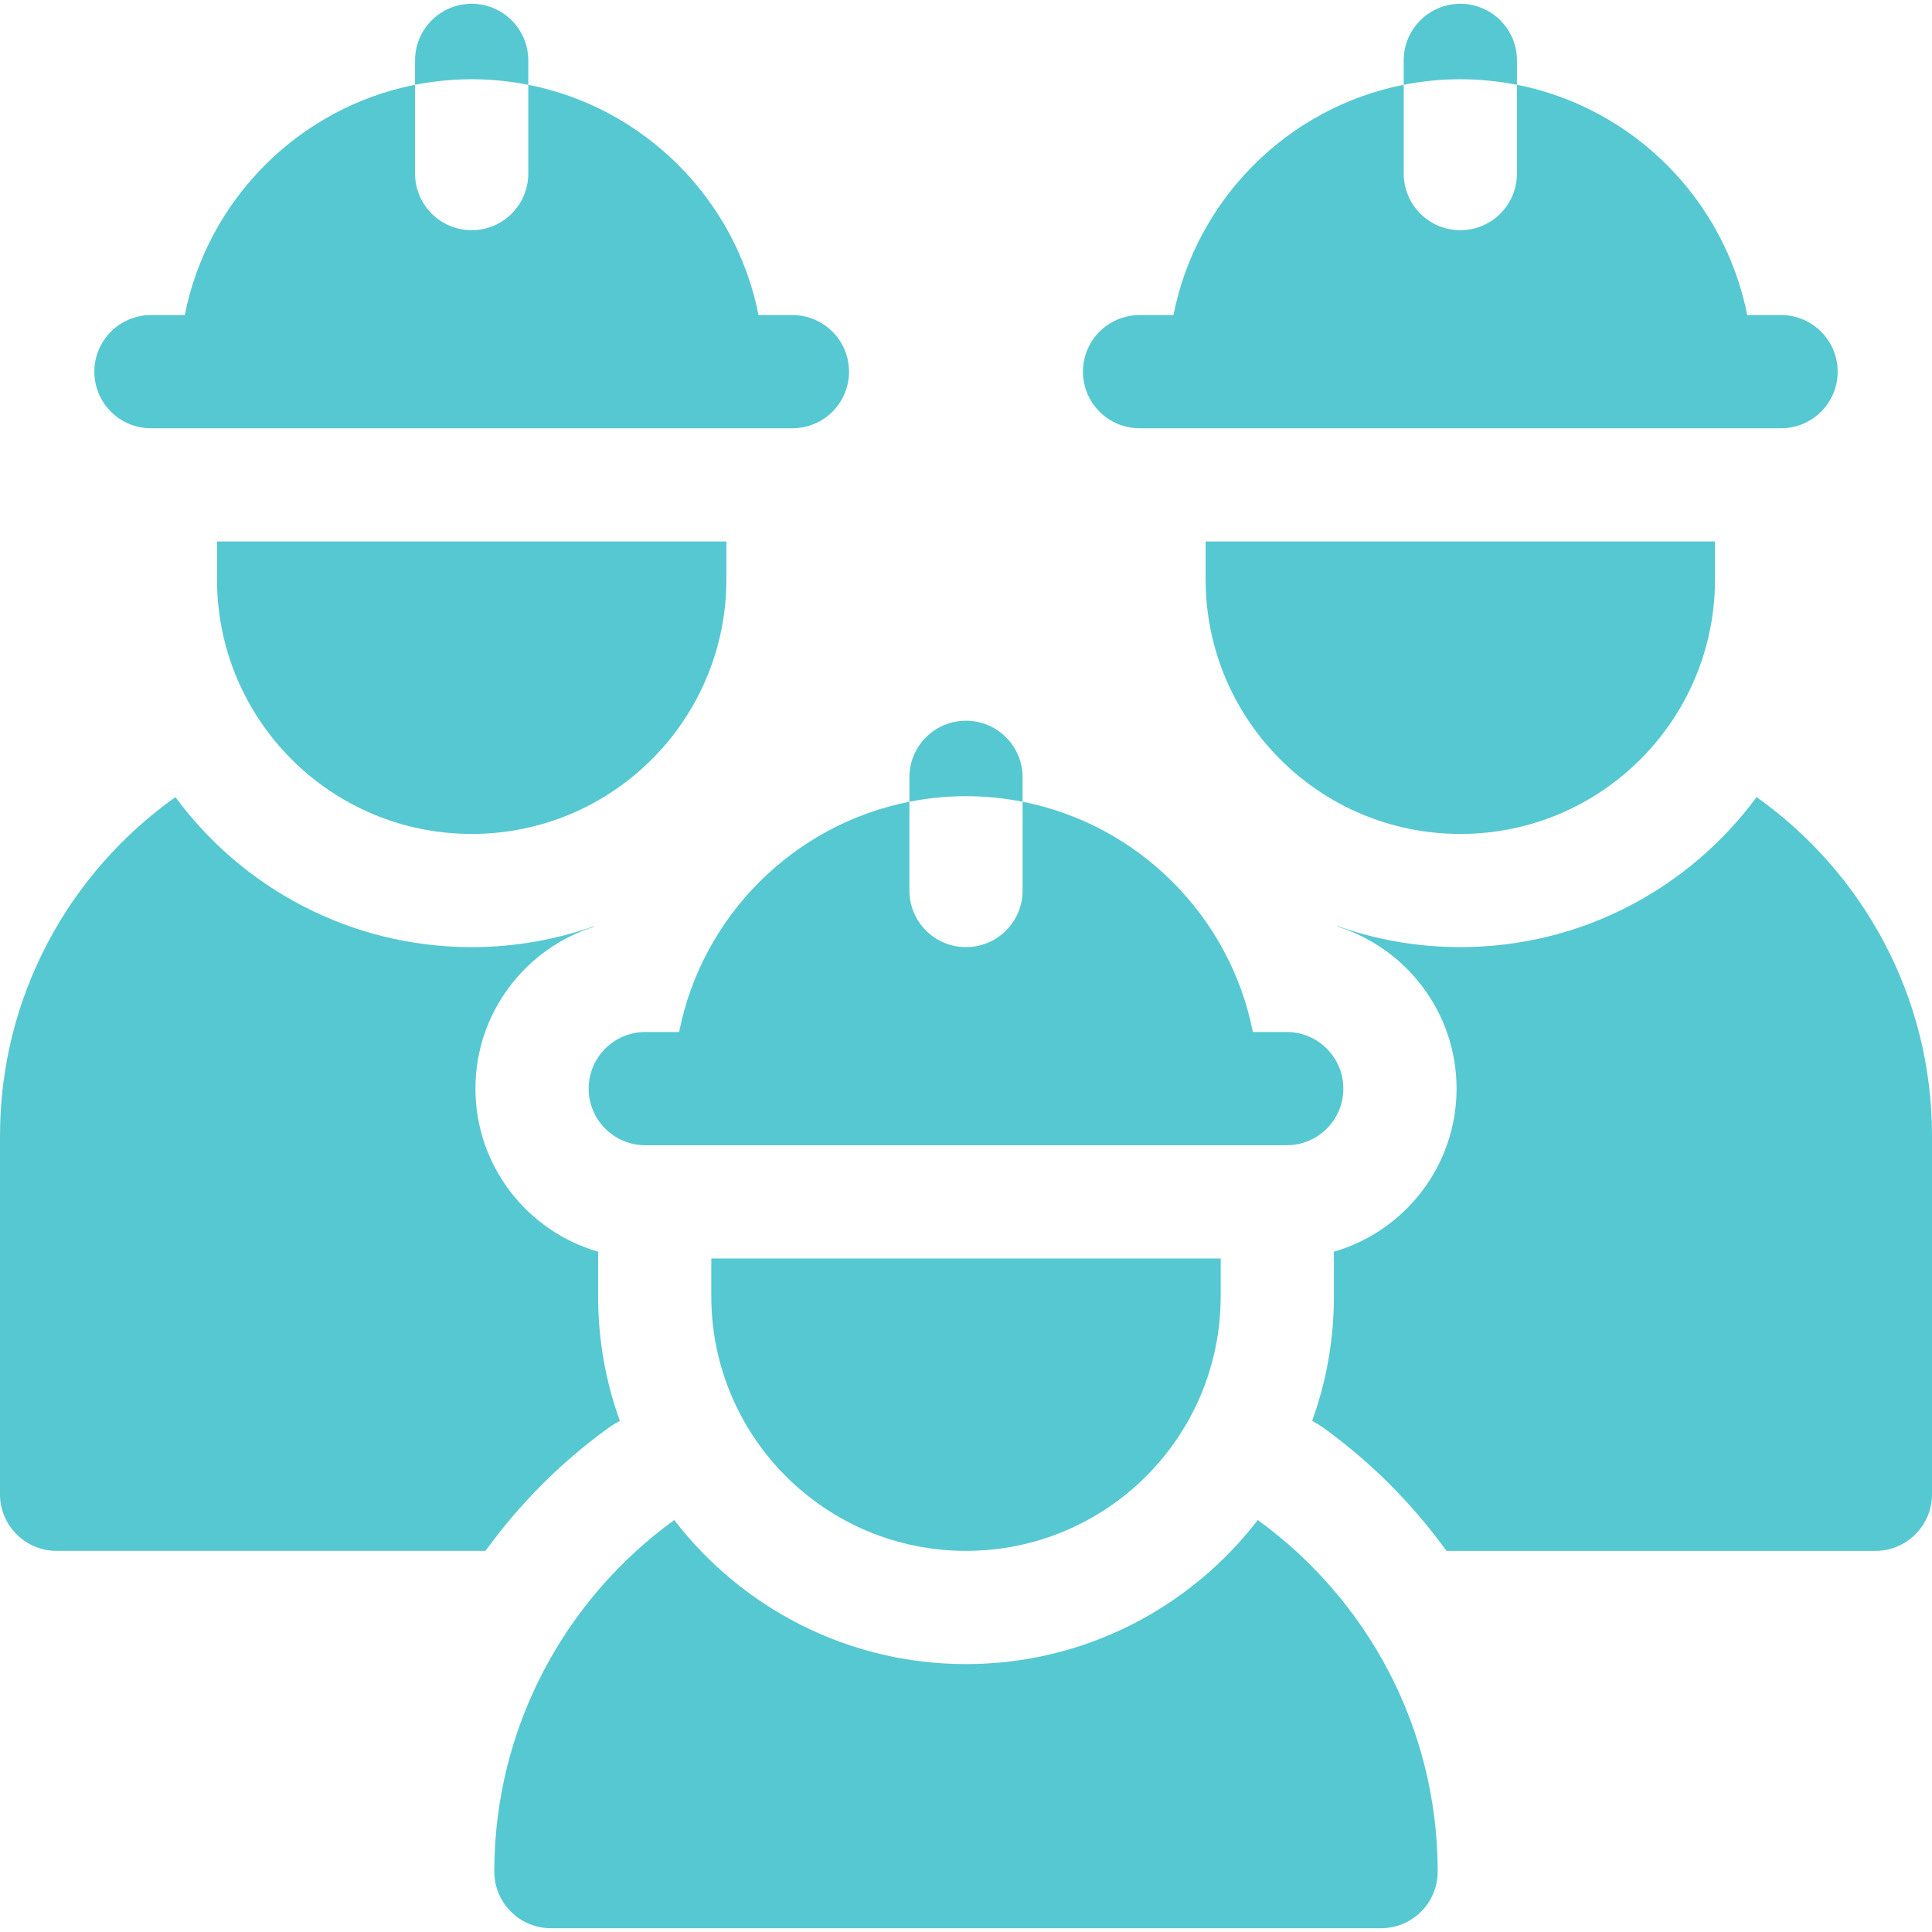 <svg width="48" height="48" viewBox="0 0 48 48" fill="none" xmlns="http://www.w3.org/2000/svg">
<path d="M16.873 25.64H16.031C15.255 25.64 14.625 26.27 14.625 27.047C14.625 27.823 15.255 28.453 16.031 28.453H31.969C32.745 28.453 33.375 27.823 33.375 27.047C33.375 26.27 32.745 25.64 31.969 25.64H31.127C30.56 22.761 28.286 20.486 25.406 19.919V22.125C25.406 22.901 24.777 23.531 24 23.531C23.223 23.531 22.594 22.901 22.594 22.125V19.919C19.714 20.486 17.44 22.761 16.873 25.64Z" fill="#56C8D1"/>
<path d="M31.249 37.765C29.576 39.939 26.949 41.344 24 41.344C21.051 41.344 18.424 39.939 16.751 37.765C14.045 39.725 12.281 42.91 12.281 46.5C12.281 47.277 12.911 47.906 13.688 47.906H34.312C35.089 47.906 35.719 47.277 35.719 46.5C35.719 42.91 33.955 39.725 31.249 37.765Z" fill="#56C8D1"/>
<path d="M24 38.531C27.495 38.531 30.328 35.698 30.328 32.203V31.266H17.672V32.203C17.672 35.698 20.505 38.531 24 38.531Z" fill="#56C8D1"/>
<path d="M25.406 19.919V19.312C25.406 18.536 24.777 17.906 24 17.906C23.223 17.906 22.594 18.536 22.594 19.312V19.919C23.049 19.829 23.519 19.781 24 19.781C24.481 19.781 24.951 19.829 25.406 19.919Z" fill="#56C8D1"/>
<path d="M28.312 10.64H44.25C45.027 10.64 45.656 10.011 45.656 9.234C45.656 8.458 45.027 7.828 44.25 7.828H43.409C42.841 4.948 40.568 2.674 37.688 2.106V4.312C37.688 5.089 37.058 5.719 36.281 5.719C35.505 5.719 34.875 5.089 34.875 4.312V2.106C31.995 2.674 29.721 4.948 29.154 7.828H28.312C27.536 7.828 26.906 8.458 26.906 9.234C26.906 10.011 27.536 10.64 28.312 10.64Z" fill="#56C8D1"/>
<path d="M36.281 20.719C39.776 20.719 42.609 17.886 42.609 14.391V13.453H29.953V14.391C29.953 17.886 32.786 20.719 36.281 20.719Z" fill="#56C8D1"/>
<path d="M43.642 19.804C41.976 22.063 39.297 23.531 36.281 23.531C35.212 23.531 34.186 23.346 33.232 23.008C33.234 23.013 33.237 23.018 33.24 23.024C34.947 23.564 36.188 25.163 36.188 27.047C36.188 28.968 34.896 30.593 33.135 31.1C33.139 31.155 33.141 31.21 33.141 31.266V32.203C33.141 33.29 32.95 34.333 32.6 35.3C32.702 35.357 32.802 35.417 32.899 35.487C34.08 36.343 35.101 37.375 35.938 38.532H46.594C47.37 38.532 48 37.902 48 37.125V28.219C48 24.749 46.277 21.674 43.642 19.804V19.804Z" fill="#56C8D1"/>
<path d="M37.688 2.107V1.5C37.688 0.723 37.058 0.094 36.281 0.094C35.505 0.094 34.875 0.723 34.875 1.5V2.107C35.33 2.017 35.8 1.969 36.281 1.969C36.762 1.969 37.232 2.017 37.688 2.107Z" fill="#56C8D1"/>
<path d="M3.75 10.64H19.688C20.464 10.64 21.094 10.011 21.094 9.234C21.094 8.458 20.464 7.828 19.688 7.828H18.846C18.279 4.948 16.005 2.674 13.125 2.106V4.312C13.125 5.089 12.495 5.719 11.719 5.719C10.942 5.719 10.312 5.089 10.312 4.312V2.106C7.432 2.674 5.159 4.948 4.591 7.828H3.75C2.973 7.828 2.344 8.458 2.344 9.234C2.344 10.011 2.973 10.64 3.75 10.64Z" fill="#56C8D1"/>
<path d="M18.047 14.391V13.453H5.391V14.391C5.391 17.886 8.224 20.719 11.719 20.719C15.214 20.719 18.047 17.886 18.047 14.391Z" fill="#56C8D1"/>
<path d="M15.101 35.487C15.198 35.417 15.298 35.356 15.4 35.3C15.05 34.333 14.86 33.29 14.86 32.203V31.266C14.86 31.21 14.861 31.155 14.865 31.1C13.104 30.593 11.812 28.968 11.812 27.047C11.812 25.163 13.053 23.564 14.76 23.024C14.763 23.018 14.765 23.013 14.768 23.008C13.814 23.346 12.787 23.531 11.719 23.531C8.703 23.531 6.024 22.063 4.358 19.804C1.723 21.674 0 24.749 0 28.219V37.125C0 37.902 0.63 38.531 1.406 38.531H12.062C12.899 37.375 13.92 36.343 15.101 35.487V35.487Z" fill="#56C8D1"/>
<path d="M13.125 2.107V1.5C13.125 0.723 12.495 0.094 11.719 0.094C10.942 0.094 10.312 0.723 10.312 1.5V2.107C10.768 2.017 11.238 1.969 11.719 1.969C12.2 1.969 12.67 2.017 13.125 2.107Z" fill="#56C8D1"/>
</svg>
